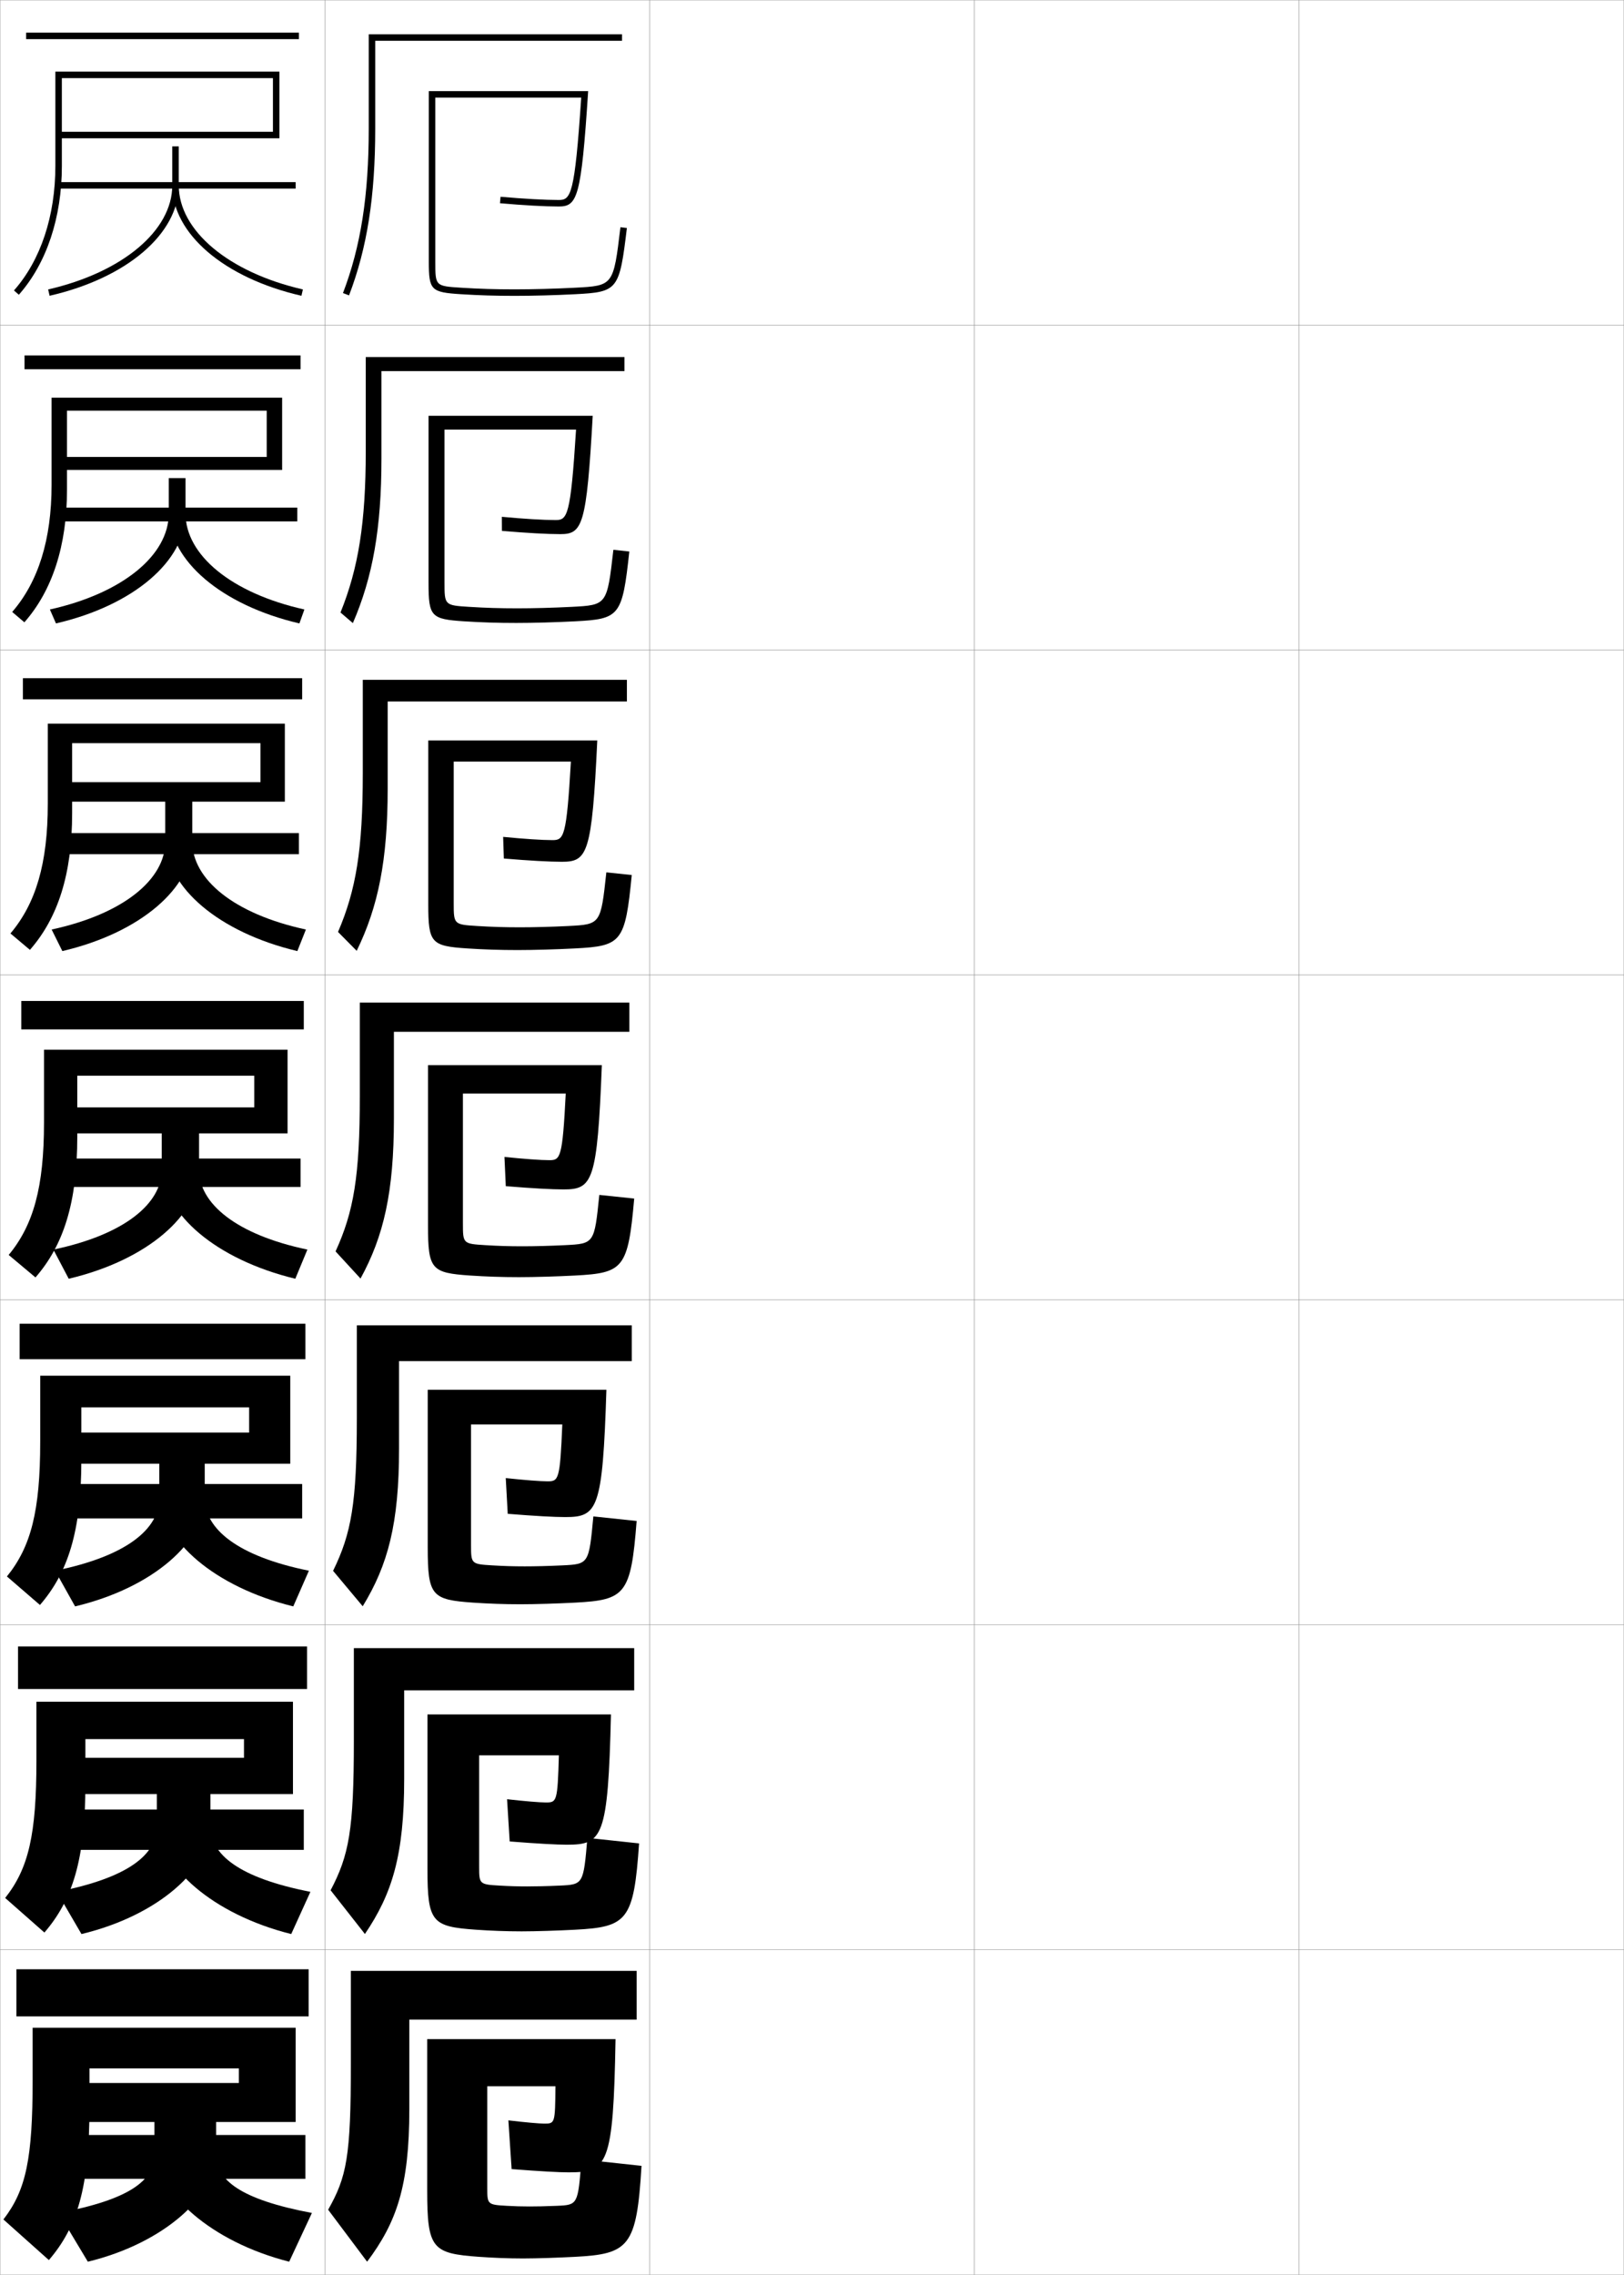 <?xml version="1.0" encoding="utf-8"?>
<!-- Generator: Adobe Illustrator 11 Build 225, SVG Export Plug-In . SVG Version: 6.0.0 Build 78)  -->
<!DOCTYPE svg PUBLIC "-//W3C//DTD SVG 1.0//EN"    "http://www.w3.org/TR/2001/REC-SVG-20010904/DTD/svg10.dtd">
<svg  xmlns="http://www.w3.org/2000/svg" xmlns:xlink="http://www.w3.org/1999/xlink" xmlns:a="http://ns.adobe.com/AdobeSVGViewerExtensions/3.0/"
	 width="500.1" height="700.1" viewBox="0 0 500.1 700.1"
	 overflow="visible" enable-background="new 0 0 500.1 700.1" xml:space="preserve">
		<g id="glyphs">
			<g>
				<rect x="0.05" y="0.05" fill="none" stroke="#999999" stroke-width="0.1" width="100" height="100"/> 
				<rect x="0.05" y="100.05" fill="none" stroke="#999999" stroke-width="0.1" width="100" height="100"/> 
				<rect x="0.05" y="200.05" fill="none" stroke="#999999" stroke-width="0.1" width="100" height="100"/> 
				<rect x="0.05" y="300.05" fill="none" stroke="#999999" stroke-width="0.1" width="100" height="100"/> 
				<rect x="0.05" y="400.05" fill="none" stroke="#999999" stroke-width="0.1" width="100" height="100"/> 
				<rect x="0.05" y="500.05" fill="none" stroke="#999999" stroke-width="0.1" width="100" height="100"/> 
				<rect x="0.05" y="600.05" fill="none" stroke="#999999" stroke-width="0.1" width="100" height="100"/> 
				<rect x="100.05" y="0.05" fill="none" stroke="#999999" stroke-width="0.1" width="100" height="100"/> 
				<rect x="100.05" y="100.05" fill="none" stroke="#999999" stroke-width="0.1" width="100" height="100"/> 
				<rect x="100.05" y="200.05" fill="none" stroke="#999999" stroke-width="0.1" width="100" height="100"/> 
				<rect x="100.05" y="300.05" fill="none" stroke="#999999" stroke-width="0.1" width="100" height="100"/> 
				<rect x="100.05" y="400.05" fill="none" stroke="#999999" stroke-width="0.1" width="100" height="100"/> 
				<rect x="100.05" y="500.05" fill="none" stroke="#999999" stroke-width="0.1" width="100" height="100"/> 
				<rect x="100.05" y="600.05" fill="none" stroke="#999999" stroke-width="0.1" width="100" height="100"/> 
				<rect x="200.05" y="0.05" fill="none" stroke="#999999" stroke-width="0.1" width="100" height="100"/> 
				<rect x="200.05" y="100.05" fill="none" stroke="#999999" stroke-width="0.1" width="100" height="100"/> 
				<rect x="200.05" y="200.05" fill="none" stroke="#999999" stroke-width="0.1" width="100" height="100"/> 
				<rect x="200.05" y="300.05" fill="none" stroke="#999999" stroke-width="0.1" width="100" height="100"/> 
				<rect x="200.05" y="400.05" fill="none" stroke="#999999" stroke-width="0.1" width="100" height="100"/> 
				<rect x="200.05" y="500.05" fill="none" stroke="#999999" stroke-width="0.1" width="100" height="100"/> 
				<rect x="200.05" y="600.05" fill="none" stroke="#999999" stroke-width="0.1" width="100" height="100"/> 
				<rect x="300.05" y="0.05" fill="none" stroke="#999999" stroke-width="0.1" width="100" height="100"/> 
				<rect x="300.05" y="100.05" fill="none" stroke="#999999" stroke-width="0.1" width="100" height="100"/> 
				<rect x="300.05" y="200.05" fill="none" stroke="#999999" stroke-width="0.1" width="100" height="100"/> 
				<rect x="300.05" y="300.05" fill="none" stroke="#999999" stroke-width="0.1" width="100" height="100"/> 
				<rect x="300.05" y="400.05" fill="none" stroke="#999999" stroke-width="0.1" width="100" height="100"/> 
				<rect x="300.05" y="500.05" fill="none" stroke="#999999" stroke-width="0.1" width="100" height="100"/> 
				<rect x="300.05" y="600.05" fill="none" stroke="#999999" stroke-width="0.1" width="100" height="100"/> 
				<rect x="400.05" y="0.05" fill="none" stroke="#999999" stroke-width="0.1" width="100" height="100"/> 
				<rect x="400.05" y="100.05" fill="none" stroke="#999999" stroke-width="0.1" width="100" height="100"/> 
				<rect x="400.05" y="200.05" fill="none" stroke="#999999" stroke-width="0.1" width="100" height="100"/> 
				<rect x="400.05" y="300.05" fill="none" stroke="#999999" stroke-width="0.1" width="100" height="100"/> 
				<rect x="400.05" y="400.05" fill="none" stroke="#999999" stroke-width="0.1" width="100" height="100"/> 
				<rect x="400.05" y="500.05" fill="none" stroke="#999999" stroke-width="0.1" width="100" height="100"/> 
				<rect x="400.05" y="600.05" fill="none" stroke="#999999" stroke-width="0.1" width="100" height="100"/> 
			</g>
			<g>
				<rect x="18.05" y="56.05" width="73" height="2"/> 
				<path d="M53.05,45.05v12c0,13.918-15.361,26.788-38.223,32.025l0.446,1.949
					c23.792-5.449,39.777-19.104,39.777-33.975v-12H53.05z"/>
				<path d="M53.05,57.05c0,14.871,15.984,28.525,39.777,33.975l0.445-1.949
					c-22.861-5.237-38.223-18.107-38.223-32.025H53.05z"/>
			</g>
			<g>
				<g>
					<rect x="19.133" y="156.216" width="72.417" height="4.25"/> 
					<path d="M51.966,147.133v10.917c0,12.714-14.042,24.498-36.603,29.521l1.872,4.291
						c23.937-5.537,39.897-19.304,39.897-33.812v-10.917H51.966z"/>
					<path d="M57.133,158.05c0,12.701,14.027,24.495,36.602,29.521l-1.538,4.291
						c-24.042-5.608-40.064-19.436-40.064-33.812H57.133z"/>
				</g>
				<g>
					<rect x="20.216" y="256.383" width="71.833" height="6.5"/> 
					<path d="M50.883,246.341v12.708c0,11.51-12.722,22.207-34.981,27.017l3.297,6.633
						c24.082-5.625,40.018-19.504,40.018-33.649v-12.708H50.883z"/>
					<path d="M59.216,259.05c0,11.483,12.693,22.202,34.982,27.017l-2.63,6.633
						c-24.291-5.768-40.352-19.768-40.352-33.649H59.216z"/>
				</g>
				<g>
					<rect x="21.3" y="356.55" width="71.25" height="8.75"/> 
					<path d="M49.8,345.55v14.5c0,10.306-11.403,19.917-33.361,24.513l4.723,8.975
						c24.227-5.713,40.139-19.705,40.139-33.487v-14.5H49.8z"/>
					<path d="M61.3,360.05c0,10.267,11.358,19.909,33.361,24.513l-3.723,8.975
						c-24.539-5.928-40.639-20.101-40.639-33.487H61.3z"/>
				</g>
				<g>
					<rect x="22.383" y="456.716" width="70.667" height="10.584"/> 
					<path d="M49.05,447.384v13.666c0,9.504-10.082,17.891-32.074,22.342l6.148,10.982
						c24.038-5.721,39.926-19.984,39.926-33.324v-13.666H49.05z"/>
					<path d="M63.05,461.05c0,9.453,10.023,17.88,32.074,22.342l-4.815,10.982
						c-24.455-6.006-40.592-20.514-40.592-33.324H63.05z"/>
				</g>
				<g>
					<rect x="23.467" y="556.883" width="70.083" height="12.417"/> 
					<path d="M48.3,549.217v12.833c0,8.703-8.762,15.864-30.787,20.171l7.574,12.991
						c23.849-5.73,39.713-20.264,39.713-33.162v-12.833H48.3z"/>
					<path d="M64.8,562.05c0,8.64,8.689,15.851,30.787,20.171l-5.907,12.991
						c-24.37-6.086-40.546-20.927-40.546-33.162H64.8z"/>
				</g>
			</g>
			<g>
				<rect x="24.55" y="657.05" width="69.5" height="13.5"/> 
				<path d="M66.55,663.05v-13h-19v13c0,7.901-7.441,13.838-29.5,18l9,15
					C50.71,690.31,66.55,675.506,66.55,663.05z"/>
				<path d="M66.55,663.05c0,7.826,7.354,13.821,29.5,18l-7,15
					c-24.285-6.165-40.5-21.341-40.5-33H66.55z"/>
			</g>
			<g>
				<rect x="8.05" y="10.05" width="84" height="2"/> 
				<path d="M19.05,24.05h65v16.5h-66v2h68v-20.5h-69v29c0,15.433-4.528,29.048-12.749,38.337
					l1.498,1.326c8.545-9.656,13.251-23.742,13.251-39.663V24.05z"/>
			</g>
			<g>
				<g>
					<rect x="7.549" y="109.383" width="85" height="4.25"/> 
					<path d="M86.883,144.633v-22.25h-71v26.833c0,16.895-4.106,29.866-12.125,39.114
						l3.749,3.188c8.564-9.728,13.125-23.484,13.125-40.886v-24.25h61.5v14.25h-63v4H86.883z"
						/>
				</g>
				<g>
					<rect x="7.05" y="208.716" width="86" height="6.5"/> 
					<path d="M87.716,246.716v-24h-73v24.667c0,18.356-3.685,30.684-11.5,39.892
						l5.999,5.051c8.583-9.798,13-23.225,13-42.109v-21.5h58v12h-60v6H87.716z"/>
				</g>
				<g>
					<rect x="6.55" y="308.05" width="87" height="8.75"/> 
					<path d="M88.55,348.8v-25.75h-75v22.5c0,19.817-3.264,31.502-10.875,40.668
						l8.249,6.914c8.603-9.869,12.875-22.967,12.875-43.332v-18.75h54.5v9.75h-57v8H88.55z"/>
				</g>
				<g>
					<rect x="6.05" y="407.384" width="88" height="10.916"/> 
					<path d="M89.383,450.466v-27.082h-77v20.332c0,21.279-2.842,32.32-10.249,41.445
						l10.166,8.777c8.622-9.939,12.75-22.709,12.75-44.555v-16.25h51.667v7.75H22.383v9.582
						H89.383z"/>
				</g>
				<g>
					<rect x="5.55" y="506.717" width="89" height="13.083"/> 
					<path d="M90.216,552.133v-28.416h-79v18.166c0,22.741-2.421,33.139-9.625,42.223
						l12.083,10.639c8.642-10.01,12.625-22.45,12.625-45.777v-13.75h48.833v5.75H23.467
						v11.166H90.216z"/>
				</g>
			</g>
			<g>
				<rect x="5.05" y="606.05" width="90" height="14.5"/> 
				<path d="M91.05,653.05v-29h-81v16c0,24.202-2,33.957-9,43l14,12.5
					c8.661-10.08,12.5-22.191,12.5-47v-12h46v4.5h-49v12H91.05z"/>
			</g>
			<g>
				<path d="M113.55,39.55c0,20.682-2.447,36.301-7.934,50.643l1.867,0.715
					c5.578-14.581,8.066-30.42,8.066-51.357v-27h76v-2h-78V39.55z"/>
				<path d="M112.633,138.8c0,22.042-2.259,36.075-7.778,49.702l3.806,3.262
					c6.099-14.059,8.805-29.145,8.805-50.631v-26.917h74.834v-4.333h-79.667V138.8z"
					/>
				<path d="M111.717,238.05c0,23.402-2.071,35.85-7.623,48.762l5.745,5.81
					c6.619-13.538,9.544-27.87,9.544-49.905v-26.833h73.667v-6.667h-81.333V238.05z"
					/>
				<path d="M110.8,337.3c0,24.762-1.883,35.624-7.467,47.821l7.684,8.357
					c7.139-13.016,10.283-26.595,10.283-49.179v-26.75h72.5v-9h-83V337.3z"/>
				<path d="M109.883,436.55c0,26.121-1.695,35.398-7.312,46.881l9.123,10.904
					c7.777-12.709,11.189-25.443,11.189-48.452v-27h71.667v-11h-84.667V436.55z"/>
				<path d="M108.966,535.8c0,27.481-1.506,35.173-7.155,45.94l10.561,13.452
					c8.414-12.403,12.094-24.293,12.094-47.726v-27.25h70.833v-13h-86.333V535.8z"/>
				<path d="M196.05,621.55v-15h-88v28.5c0,28.841-1.318,34.947-7,45l12,16
					c9.052-12.098,13-23.143,13-47v-27.5H196.05z"/>
			</g>
			<g>
				<path d="M134.05,30.05h44.93c-2.004,30.117-3.222,31.5-6.93,31.5
					c-4.248,0-10.609-0.354-17.912-0.996l-0.176,1.992
					c7.359,0.647,13.783,1.004,18.088,1.004c5.739,0,6.933-2.628,9.068-35.5h-49.068
					v52.5c0,8.761,0.65,9.415,9.938,9.998c5.614,0.352,10.567,0.502,16.562,0.502
					c5.584,0,12.346-0.183,18.551-0.501c13.197-0.684,13.645-1.255,15.942-20.38
					l-1.986-0.238c-2.163,18.005-2.163,18.005-14.059,18.62
					c-6.172,0.317-12.896,0.499-18.448,0.499c-5.951,0-10.867-0.148-16.438-0.498
					c-8.062-0.506-8.062-0.506-8.062-8.002V30.05z"/>
				<path d="M136.883,132.216h40.508c-1.669,26.678-2.696,27.833-6.297,27.833
					c-3.74,0-9.63-0.359-16.554-0.997l0.02,4.327
					c7.627,0.656,13.949,1.003,17.99,1.003c6.798,0,8.081-2.531,9.973-36.417h-50.557
					v51.5c0,10.311,0.8,11.09,10.948,11.749
					c5.377,0.343,10.293,0.501,16.052,0.501c5.37,0,12.148-0.193,18.125-0.501
					c13.771-0.714,14.541-1.564,16.702-21.483l-4.905-0.532
					c-1.949,16.996-1.964,17.007-12.881,17.566
					c-5.709,0.291-11.771,0.449-16.686,0.449c-5.349,0-9.746-0.134-14.774-0.448
					c-7.642-0.475-7.665-0.499-7.665-7.552V132.216z"/>
				<path d="M139.716,234.383h36.086c-1.335,23.239-2.17,24.167-5.665,24.167
					c-3.232,0-8.65-0.364-15.195-0.998l0.216,6.662
					c7.894,0.665,14.115,1.002,17.892,1.002c7.858,0,9.229-2.435,10.879-37.333
					h-52.045v50.5c0,11.86,0.949,12.766,11.958,13.499
					c5.141,0.334,10.019,0.501,15.542,0.501c5.156,0,11.951-0.204,17.701-0.5
					c14.345-0.746,15.437-1.874,17.461-22.587l-7.824-0.826
					c-1.734,15.988-1.765,16.009-11.704,16.513
					c-5.247,0.264-10.646,0.4-14.924,0.4c-4.746,0-8.624-0.12-13.11-0.399
					c-7.221-0.444-7.267-0.49-7.267-7.101V234.383z"/>
				<path d="M184.554,367.74c-1.521,14.979-1.566,15.012-10.527,15.46
					c-4.784,0.236-9.521,0.35-13.162,0.35c-4.144,0-7.502-0.105-11.446-0.35
					c-6.8-0.413-6.868-0.482-6.868-6.65v-40h31.664
					c-1.001,19.8-1.645,20.5-5.033,20.5c-2.725,0-7.67-0.369-13.837-0.998
					l0.412,8.996c8.161,0.674,14.281,1.002,17.794,1.002
					c8.917,0,10.377-2.338,11.784-38.25h-53.534v49.5c0,13.409,1.099,14.44,12.969,15.249
					c4.903,0.325,9.744,0.501,15.031,0.501c4.941,0,11.753-0.215,17.275-0.5
					c14.92-0.776,16.333-2.184,18.221-23.69L184.554,367.74z"/>
				<path d="M173.159,438.383c-0.704,17.021-1.142,17.5-4.522,17.5
					c-2.264,0-6.998-0.368-12.892-0.999l0.608,10.998
					c8.429,0.683,14.447,1.001,17.696,1.001c9.976,0,11.525-2.241,12.689-39.167
					h-55.022v48.5c0,14.959,1.248,16.116,13.979,17c4.666,0.315,9.47,0.5,14.521,0.5
					c4.728,0,11.556-0.225,16.851-0.5c15.494-0.807,17.229-2.493,18.98-25.127
					l-13.328-1.412c-1.365,14.637-1.421,14.682-9.519,15.073
					c-4.396,0.21-8.544,0.3-11.607,0.3c-3.607,0-6.5-0.092-9.964-0.3
					c-6.487-0.383-6.579-0.476-6.579-6.2v-37.167H173.159z"/>
				<path d="M172.104,540.217c-0.408,14.243-0.639,14.5-4.011,14.5
					c-1.802,0-6.325-0.367-11.945-1l0.804,12.999
					c8.696,0.691,14.614,1.001,17.598,1.001c11.036,0,12.674-2.145,13.595-40.084
					h-56.511v47.5c0,16.509,1.397,17.791,14.99,18.75c4.429,0.307,9.195,0.5,14.01,0.5
					c4.514,0,11.357-0.236,16.425-0.5c16.069-0.837,18.125-2.803,19.74-26.563
					l-15.914-1.706c-1.21,14.294-1.276,14.353-8.509,14.687
					c-4.009,0.183-7.569,0.25-10.054,0.25c-3.069,0-5.497-0.077-8.482-0.25
					c-6.173-0.352-6.29-0.468-6.29-5.75v-34.333H172.104z"/>
				<path d="M171.05,642.05c-0.111,11.466-0.137,11.5-3.5,11.5c-1.341,0-5.652-0.365-11-1l1,15
					c8.963,0.7,14.779,1,17.5,1c12.095,0,13.822-2.048,14.5-41h-58v46.5
					c0,18.058,1.547,19.466,16,20.5c4.192,0.298,8.921,0.5,13.5,0.5
					c4.3,0,11.16-0.247,16-0.5c16.643-0.868,19.021-3.112,20.5-28l-18.5-2
					c-1.055,13.951-1.13,14.022-7.5,14.3c-3.621,0.156-6.594,0.2-8.5,0.2
					c-2.532,0-4.494-0.062-7-0.2c-5.86-0.321-6-0.461-6-5.3v-31.5H171.05z"/>
			</g>
		</g>
	</svg>
